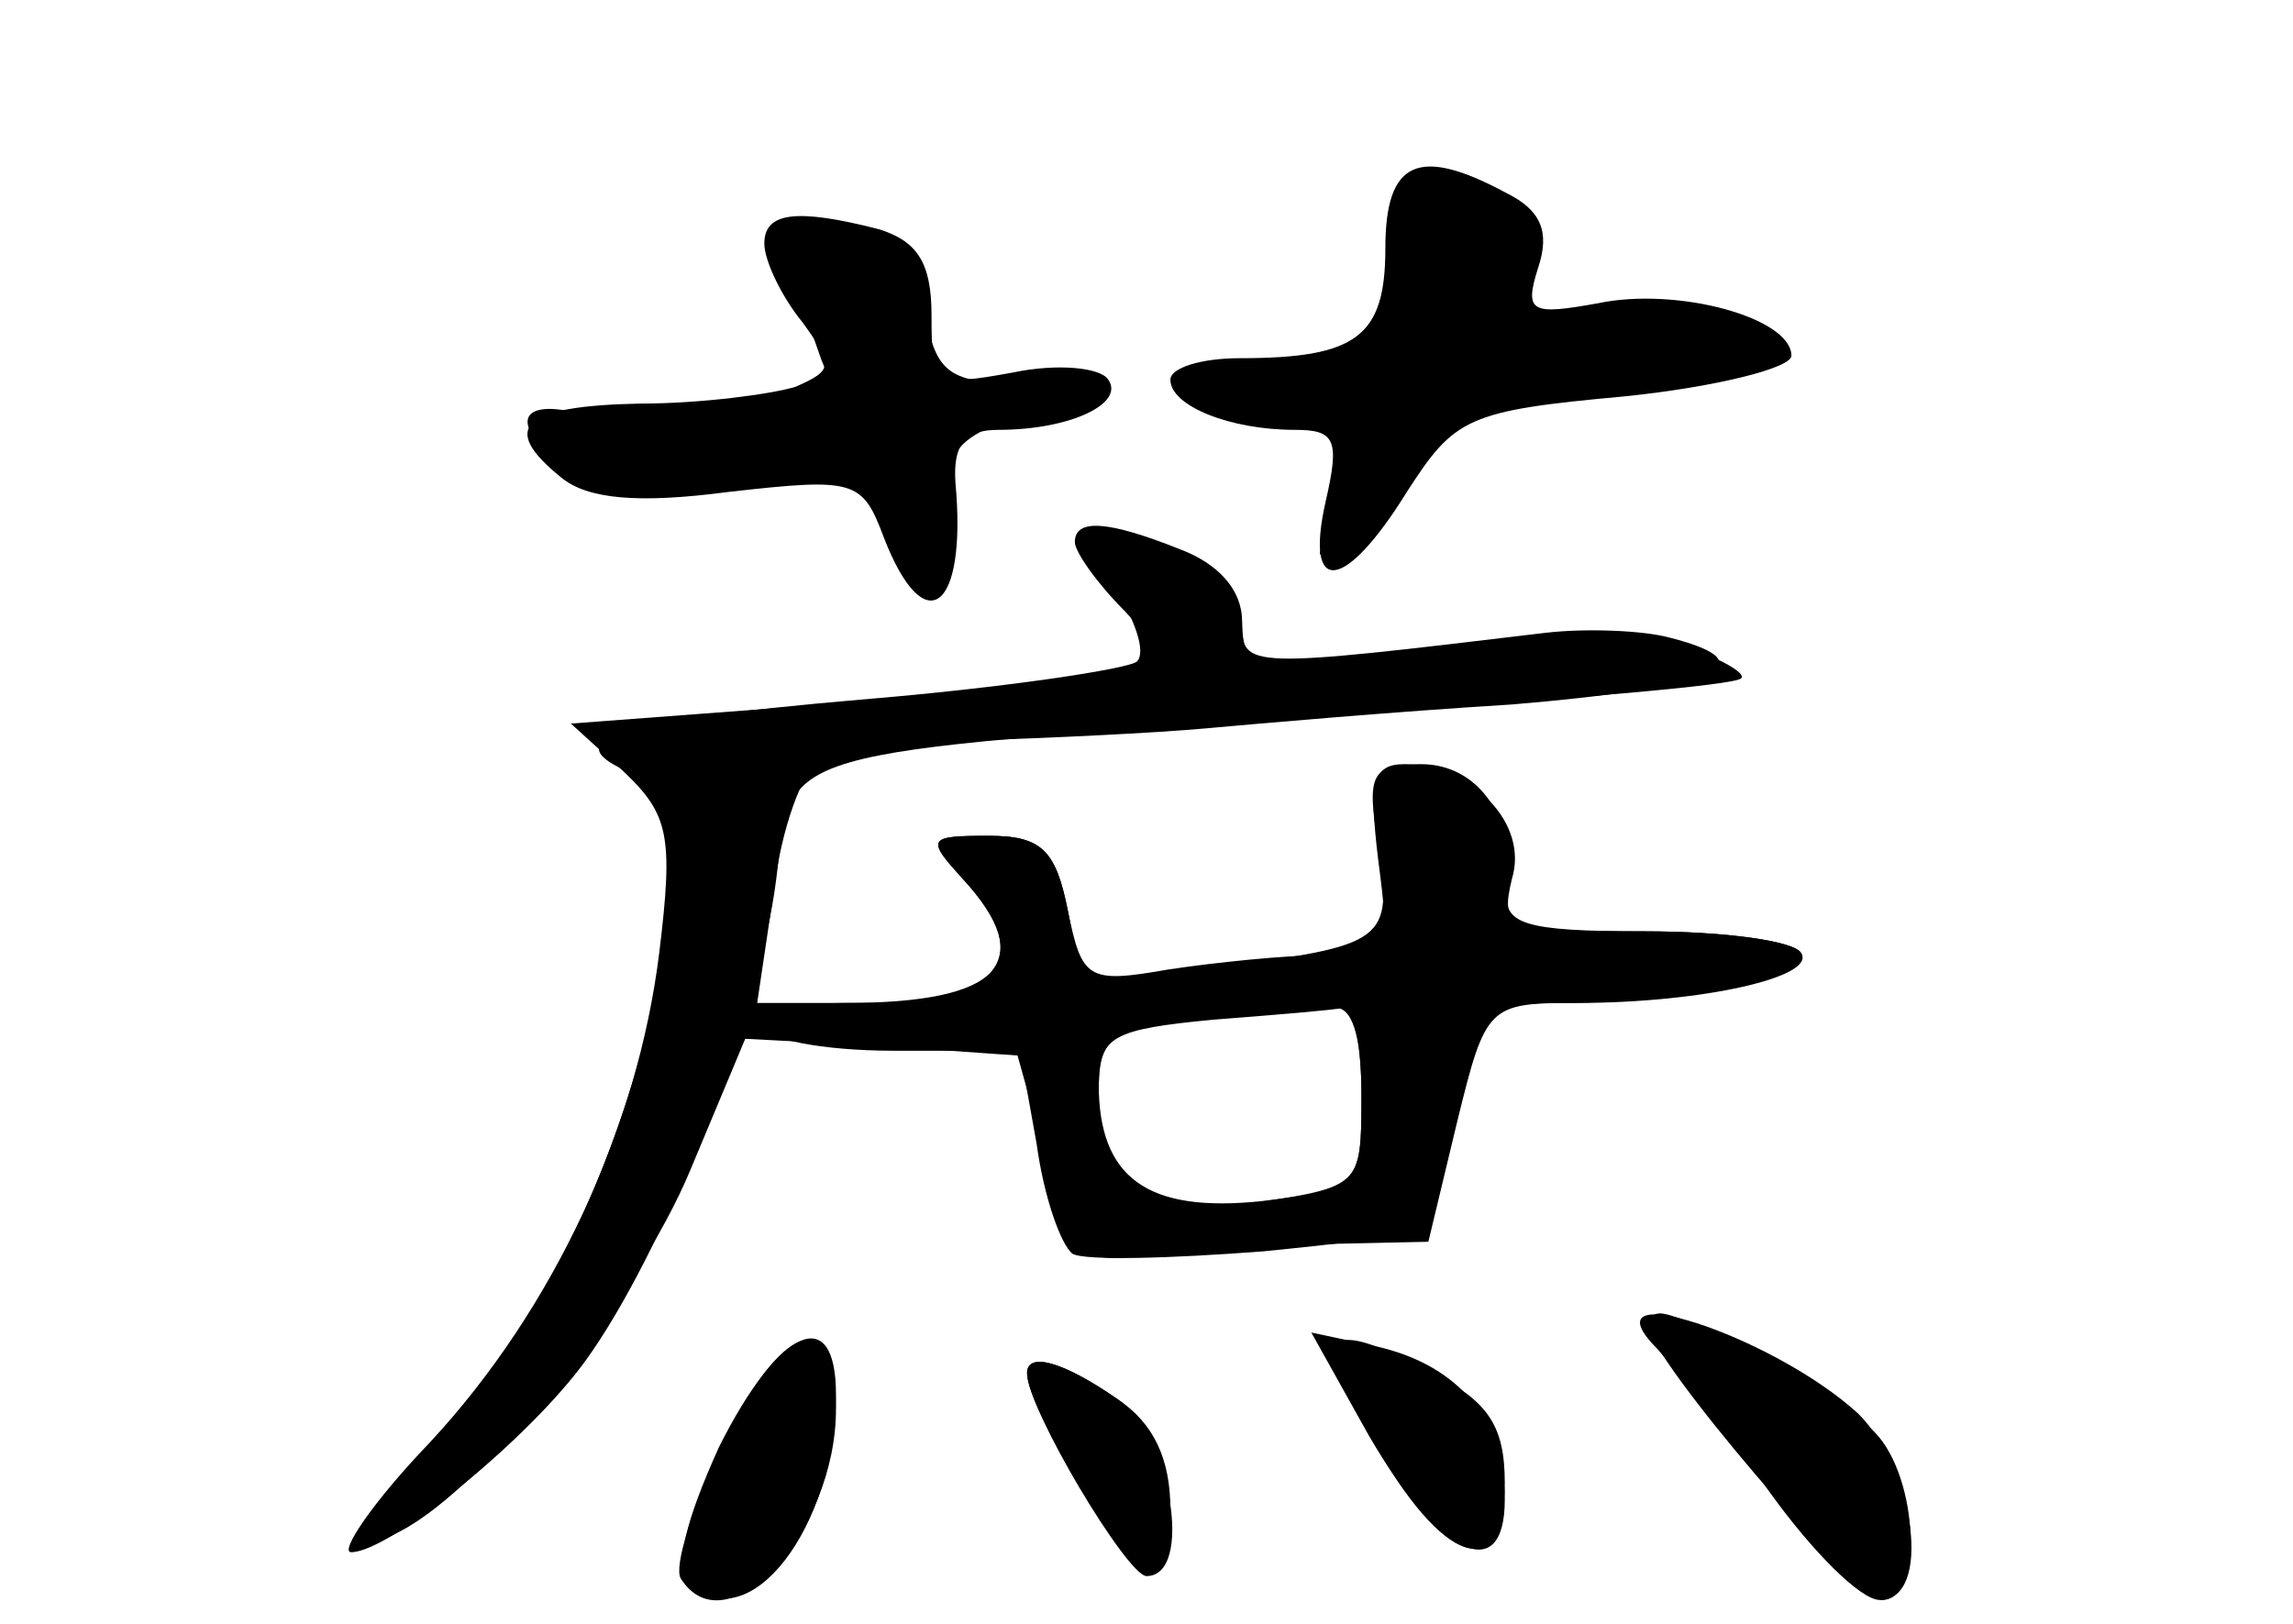 <?xml version="1.0" standalone="no"?>
<!DOCTYPE svg PUBLIC "-//W3C//DTD SVG 20010904//EN"
 "http://www.w3.org/TR/2001/REC-SVG-20010904/DTD/svg10.dtd">
<svg version="1.0" xmlns="http://www.w3.org/2000/svg"
 width="96pt" height="68pt" viewBox="0 0 96 68"
 preserveAspectRatio="xMidYMid meet">
<g transform="translate(0,68) scale(0.1,-0.1)" fill="#000000" stroke="none">
<g id="part-0" class="char-part">
  <path d="M580 576 c0 -37 -12 -46 -61 -46 -16 0 -29 -4 -29 -9 0 -11 25 -21
52 -21 17 0 19 -4 13 -30 -9 -40 8 -38 34 4 20 31 25 34 91 40 39 4 70 12 70
17 0 16 -48 29 -81 22 -28 -5 -31 -4 -25 15 5 15 1 24 -13 31 -37 20 -51 14
-51 -23z"/>
  <path d="M320 578 c0 -7 7 -22 16 -33 13 -18 13 -20 -3 -27 -10 -3 -39 -7 -65
-7 -50 -1 -59 -10 -33 -31 11 -9 32 -11 70 -6 53 6 56 5 65 -19 17 -44 35 -31
30 23 -1 16 4 22 18 22 30 0 53 11 46 21 -3 5 -21 7 -40 3 -33 -6 -34 -5 -34
24 0 22 -6 31 -22 36 -35 9 -48 7 -48 -6z"/>
  <path d="M466 435 c9 -14 14 -28 10 -32 -3 -3 -55 -11 -116 -16 -104 -9 -129
-17 -95 -31 43 -16 -7 -198 -74 -271 -45 -49 -51 -61 -23 -46 36 19 99 98 121
151 l23 55 57 -3 57 -4 12 -43 c11 -40 14 -44 39 -41 16 2 49 4 75 5 l46 1 12
50 c12 49 13 50 50 50 53 0 101 11 94 21 -3 5 -32 9 -65 9 -52 0 -60 3 -58 18
4 29 -12 52 -36 52 -21 0 -23 -4 -18 -34 6 -40 4 -42 -68 -51 l-56 -7 -6 31
c-5 25 -11 31 -33 31 -26 0 -27 -1 -9 -20 28 -31 13 -50 -41 -50 l-47 0 7 47
c3 26 12 50 19 55 6 4 37 8 67 8 30 1 73 3 95 5 22 2 79 7 128 10 84 7 109 17
66 28 -11 3 -35 4 -52 2 -125 -15 -127 -15 -127 4 0 10 -11 23 -25 29 -39 18
-47 14 -29 -13z m104 -214 c0 -38 0 -38 -47 -45 -52 -7 -63 1 -63 46 0 24 4
27 43 31 23 2 48 4 55 5 8 1 12 -11 12 -37z"/>
  <path d="M694 115 c8 -9 30 -36 47 -60 18 -25 38 -45 46 -45 22 0 15 54 -9 78
-36 33 -116 59 -84 27z"/>
  <path d="M302 74 c-12 -25 -20 -50 -17 -55 19 -30 65 19 65 71 0 44 -23 37
-48 -16z"/>
  <path d="M573 79 c29 -50 57 -64 57 -27 0 33 -19 56 -53 64 l-28 6 24 -43z"/>
  <path d="M430 105 c0 -15 42 -85 50 -85 20 0 10 59 -12 74 -23 16 -38 20 -38
11z"/>
</g>
<g id="part-1" class="char-part">
  <path d="M587 603 c-4 -3 -7 -21 -7 -40 0 -31 -2 -33 -34 -33 -19 0 -38 -4
-41 -10 -4 -6 8 -10 30 -10 33 0 36 -2 29 -22 -4 -13 -9 -30 -11 -38 -3 -8 12
4 34 28 36 41 40 42 96 42 31 0 57 4 57 10 0 14 -46 23 -81 16 -27 -5 -29 -4
-23 18 4 18 0 27 -14 35 -24 13 -27 13 -35 4z"/>
  <path d="M333 563 c2 -10 8 -25 11 -34 6 -13 -2 -17 -37 -22 -24 -3 -53 -4
-65 0 -28 7 -28 -8 -1 -25 19 -12 47 -11 101 4 13 4 21 -3 28 -20 13 -34 32
-33 28 1 -3 24 2 30 32 40 l35 12 -36 0 c-32 1 -37 4 -42 31 -5 24 -12 30 -33
30 -20 0 -25 -4 -21 -17z"/>
</g>
<g id="part-2" class="char-part">
  <path d="M450 453 c0 -4 9 -17 21 -29 l20 -22 -33 -5 c-18 -3 -75 -9 -126 -13
l-93 -7 22 -20 c19 -18 21 -27 15 -76 -9 -73 -44 -149 -96 -205 -24 -25 -38
-46 -33 -46 16 0 74 47 98 80 32 44 73 145 80 202 7 55 -5 52 240 69 88 6 162
12 164 15 2 2 -8 8 -23 13 -17 7 -51 7 -98 1 -40 -5 -76 -10 -80 -10 -5 0 -8
9 -8 20 0 13 -10 24 -26 30 -30 12 -44 13 -44 3z"/>
</g>
<g id="part-3" class="char-part">
  <path d="M577 320 c5 -39 5 -40 -23 -40 -16 0 -45 -3 -65 -6 -34 -6 -36 -4
-42 25 -5 25 -11 31 -33 31 -26 0 -26 -1 -11 -18 32 -35 16 -52 -49 -52 -19 0
-34 -4 -34 -10 0 -5 24 -10 54 -10 l53 0 7 -39 c3 -22 10 -42 15 -46 5 -3 41
-2 80 1 69 7 70 7 76 38 13 63 15 66 48 66 52 0 107 12 101 21 -3 5 -32 9 -66
9 -57 0 -60 1 -55 22 7 23 -16 47 -45 48 -13 0 -15 -7 -11 -40z m-7 -99 c0
-38 -1 -39 -42 -44 -48 -5 -68 10 -68 49 0 20 6 23 48 27 26 2 50 4 55 5 4 1
7 -16 7 -37z"/>
</g>
<g id="part-4" class="char-part">
  <path d="M690 125 c0 -13 87 -115 98 -115 18 0 15 55 -5 72 -18 16 -77 48 -88
48 -3 0 -5 -2 -5 -5z"/>
  <path d="M301 74 c-14 -31 -19 -50 -12 -57 24 -24 61 23 61 79 0 39 -24 28
-49 -22z"/>
  <path d="M574 78 c30 -54 56 -62 56 -19 0 24 -7 34 -30 46 -46 24 -51 18 -26
-27z"/>
  <path d="M430 105 c0 -13 30 -62 44 -74 14 -12 16 -9 16 17 0 21 -7 36 -22 46
-23 16 -38 20 -38 11z"/>
</g>
</g>
</svg>